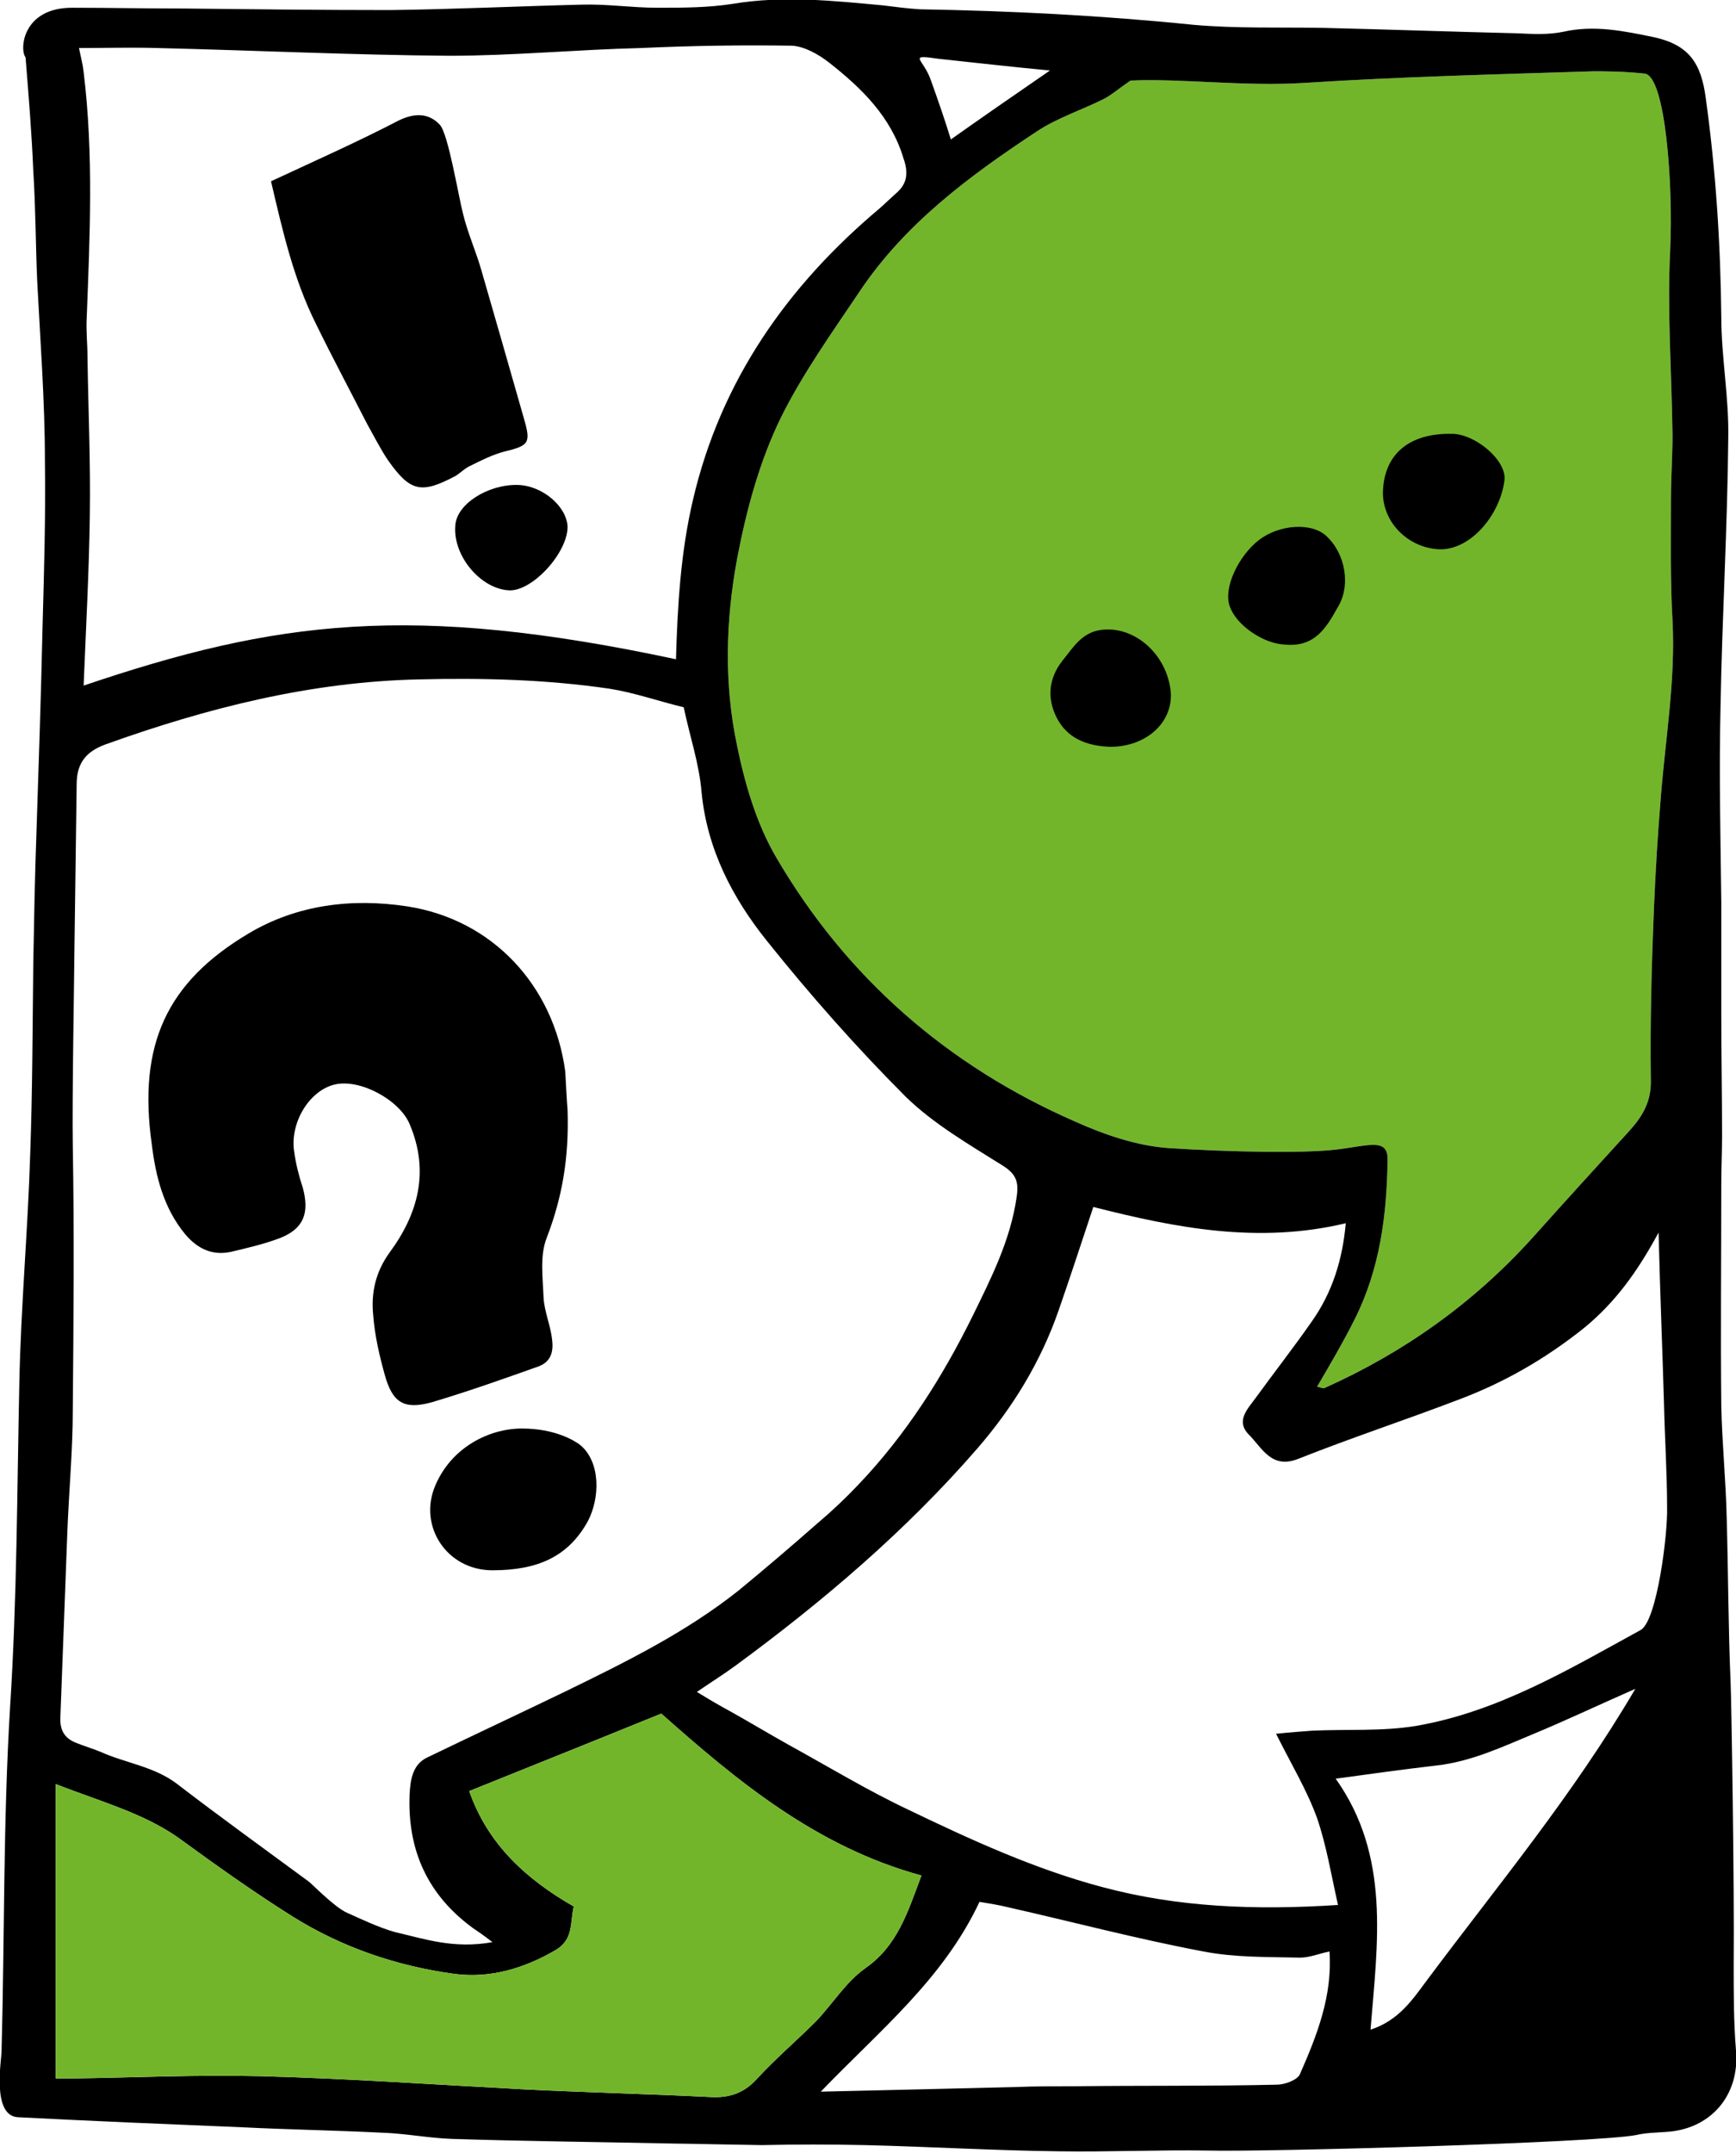 <?xml version="1.0" encoding="utf-8"?>
<!-- Generator: Adobe Illustrator 19.1.0, SVG Export Plug-In . SVG Version: 6.00 Build 0)  -->
<svg version="1.1" id="Calque_1" xmlns="http://www.w3.org/2000/svg" xmlns:xlink="http://www.w3.org/1999/xlink" x="0px" y="0px"
	 viewBox="0 0 224.2 277.9" style="enable-background:new 0 0 224.2 277.9;" xml:space="preserve">
<style type="text/css">
	.st0{fill:#72B52B;}
	.st1{fill:#71519B;}
	.st2{fill:#C0BFBF;}
	.st3{fill:#EDE5F2;}
	.st4{fill:none;stroke:#72B52B;stroke-width:4;stroke-linecap:round;stroke-miterlimit:10;}
	.st5{fill:none;stroke:#71519B;stroke-width:4;stroke-linecap:round;stroke-miterlimit:10;}
	.st6{fill:#6EA1C1;}
	.st7{fill:#BFBEBE;}
	.st8{fill:#55358A;}
	.st9{fill:#FFFFFF;}
	.st10{fill:#FFFFFF;stroke:#71519B;stroke-width:3;stroke-miterlimit:10;}
	.st11{fill:#FFFFFF;stroke:#72B52B;stroke-width:3;stroke-miterlimit:10;}
	.st12{fill:none;stroke:#FFFFFF;stroke-width:3;stroke-miterlimit:10;}
	.st13{fill:#F2BF00;}
</style>
<g>
	<path id="" class="st0" d="M170.1,179c0.4,0.1,0.7,0.2,0.9,0.2c10.3-4.6,19.3-11,26.9-19.4c4.2-4.7,8.4-9.3,12.6-13.9
		c1.7-1.9,2.8-3.8,2.7-6.6c-0.1-7.3,0.1-14.7,0.4-22c0.2-4.8,0.5-9.7,0.9-14.5c0.6-7.6,1.9-15,1.5-22.7c-0.3-5.2-0.2-10.5-0.2-15.7
		c0-2.7,0.2-5.5,0.2-8.2c-0.1-8-0.7-16-0.3-23.9c0.4-8.4-0.6-22.5-3.3-22.8c-2.7-0.3-5.4-0.3-6.6-0.3c-12.4,0.4-24.9,0.7-37.3,1.5
		c-7.8,0.5-15.9-0.6-22.5-0.3c-1.6,1.1-2.5,1.9-3.5,2.4c-2.8,1.4-5.9,2.4-8.5,4.1c-8.8,5.8-17.2,12-23.1,20.9
		c-3.5,5.2-7.2,10.4-10,16c-2.8,5.7-4.5,12-5.7,18.3c-1.5,8.1-1.7,16.2,0,24.2c1,4.9,2.5,10,5,14.3c9.1,15.6,22.2,27,38.7,34.2
		c3.8,1.7,7.9,3.1,12,3.4c7.7,0.5,17.3,0.7,21.6,0.2c4.3-0.5,6.8-1.6,6.7,1.4c-0.1,7.1-1,14.1-4.3,20.6
		C173.5,173.2,171.8,176.1,170.1,179z"/>
	<g>
		<path d="M3.3,7.4C2.5,6.4,2.9,1,9.3,1c4.8,0,9.6,0.1,14.5,0.1c8.9,0.1,17.8,0.2,26.6,0.2c8.2-0.1,16.5-0.5,24.7-0.7
			c3.3-0.1,6.5,0.4,9.8,0.4c3.2,0,6.5,0,9.7-0.5c6.6-1.1,13-0.4,19.5,0.2c1.6,0.2,3.1,0.4,4.7,0.5c11.8,0.2,23.5,0.8,35.3,2
			c5.6,0.5,11.2,0.3,16.8,0.4c8.4,0.2,16.7,0.5,25.1,0.7c2,0.1,4,0.2,5.9-0.2c4-0.9,7.8-0.1,11.7,0.7c4.5,1,6.1,3.3,6.7,7.9
			c1.3,9.4,1.9,18.7,2,28.2c0,5.2,1,10.4,0.9,15.6c-0.1,11.6-0.8,23.2-1,34.8c-0.2,8.4,0,16.7,0.1,25.1c0,4.8,0,9.6,0,14.5
			c0,5.2,0.1,10.5,0.1,15.7c0,2.1-0.1,4.2-0.1,6.2c0,9.6-0.1,19.1,0,28.7c0.1,4.8,0.6,9.7,0.7,14.5c0.2,7,0.2,14.1,0.5,21.1
			c0.1,1.9,0.5,26.3,0.4,36.6c0,3.7,0,7.3,0.3,11c0.5,5.8-3.3,10.2-9.1,10.5c-1.3,0.1-2.5,0.1-3.8,0.4c-5.1,1-48,2.2-55.4,2
			c-6.4-0.1-12.8,0.2-19.1,0.1c-8.4-0.1-16.8-0.6-25.1-0.8c-4.4-0.1-8.9-0.1-13.3,0c-0.9,0-10.3-0.2-11.4-0.2
			c-9.5-0.2-19.1-0.3-28.6-0.6c-3-0.1-6-0.7-9-0.8c-6-0.3-12-0.4-18.1-0.7c-9.7-0.4-19.3-0.8-29-1.3c-3.4-0.2-2.1-7.4-2.1-8.5
			c0.4-14.8,0.2-29.6,1.1-44.4c0.9-14,0.9-28,1.2-42c0.2-9.8,1.1-19.6,1.4-29.4c0.3-8.3,0.3-16.5,0.4-24.8c0.1-5.5,0.2-11,0.4-16.5
			c0.3-9,0.6-18,0.8-27c0.2-7.1,0.4-14.2,0.3-21.2C5.8,51.8,5.2,44,4.8,36.2c-0.2-4.7-0.2-9.4-0.5-14.1C4.1,17.2,3.7,12.4,3.3,7.4z
			 M7.2,230.3c0,13.2,0,25.5,0,38c0.6,0,1.3,0,1.9,0c8.1-0.1,16.2-0.5,24.4-0.3c11.4,0.3,22.8,1.1,34.1,1.7c8.1,0.4,16.2,0.6,24.3,1
			c2.3,0.1,4.2-0.5,5.9-2.4c2.4-2.6,5.1-4.9,7.6-7.4c2.1-2.2,3.8-5,6.3-6.8c4.2-2.9,5.5-7.2,7.3-12c-13.6-3.7-23.9-12.3-33.6-20.9
			c-8.6,3.5-16.6,6.7-24.8,10c2.4,6.9,7.4,11.4,13.5,14.9c-0.5,2.1,0,4.2-2.3,5.6c-4.1,2.4-8.5,3.7-13.1,3.1
			c-7.4-1-14.5-3.4-20.9-7.4c-5.1-3.2-10-6.7-14.8-10.2C18.4,234,13.1,232.6,7.2,230.3z M170.1,179c0.4,0.1,0.7,0.2,0.9,0.2
			c10.3-4.6,19.3-11,26.9-19.4c4.2-4.7,8.4-9.3,12.6-13.9c1.7-1.9,2.8-3.8,2.7-6.6c-0.1-7.3,0.1-14.7,0.4-22
			c0.2-4.8,0.5-9.7,0.9-14.5c0.6-7.6,1.9-15,1.5-22.7c-0.3-5.2-0.2-10.5-0.2-15.7c0-2.7,0.2-5.5,0.2-8.2c-0.1-8-0.7-16-0.3-23.9
			c0.4-8.4-0.6-22.5-3.3-22.8c-2.7-0.3-5.4-0.3-6.6-0.3c-12.4,0.4-24.9,0.7-37.3,1.5c-7.8,0.5-15.9-0.6-22.5-0.3
			c-1.6,1.1-2.5,1.9-3.5,2.4c-2.8,1.4-5.9,2.4-8.5,4.1c-8.8,5.8-17.2,12-23.1,20.9c-3.5,5.2-7.2,10.4-10,16
			c-2.8,5.7-4.5,12-5.7,18.3c-1.5,8.1-1.7,16.2,0,24.2c1,4.9,2.5,10,5,14.3c9.1,15.6,22.2,27,38.7,34.2c3.8,1.7,7.9,3.1,12,3.4
			c7.7,0.5,17.3,0.7,21.6,0.2c4.3-0.5,6.8-1.6,6.7,1.4c-0.1,7.1-1,14.1-4.3,20.6C173.5,173.2,171.8,176.1,170.1,179z M63.6,250.7
			c-1.3-1-1.9-1.4-2.5-1.8c-5.9-4.3-8.5-10.1-8.2-17.3c0.1-1.9,0.4-3.8,2.2-4.7c6-2.9,12-5.7,18-8.6c7.8-3.8,15.5-7.6,22.3-13
			c3.4-2.8,6.8-5.7,10.1-8.6c1.9-1.6,3.7-3.3,5.4-5.1c6.1-6.4,10.8-13.8,14.7-21.7c2.4-4.9,4.9-9.8,5.7-15.4c0.3-2-0.1-3-1.9-4.1
			c-4.3-2.7-8.8-5.3-12.4-8.8c-6.4-6.4-12.4-13.2-18-20.2c-4.4-5.5-7.7-11.8-8.4-19.2c-0.3-3.6-1.5-7.1-2.3-10.9
			c-3.3-0.8-6.4-1.9-9.6-2.4c-8.2-1.2-16.4-1.4-24.6-1.2c-14,0.3-27.4,3.7-40.5,8.4c-2.7,1-3.7,2.6-3.7,5.2
			c-0.1,7.4-0.2,14.9-0.3,22.3c0,2-0.3,18.1-0.2,24.3c0.2,11.4,0.1,22.7,0,34.1c0,5.2-0.5,10.5-0.7,15.7c-0.3,8-0.6,16-0.9,23.9
			c-0.1,1.7,0.5,2.8,2.1,3.4c1,0.4,2,0.7,3,1.1c3.3,1.5,7,1.9,10,4.2c5.6,4.3,11.3,8.4,17,12.6c0.3,0.2,3.3,3.3,4.9,4
			c2,0.9,4.1,1.9,6.2,2.5C54.9,250.3,58.6,251.6,63.6,250.7z M141.2,155.8c-1.6,4.8-3,9.1-4.5,13.4c-2.3,6.6-5.9,12.5-10.5,17.8
			c-9.2,10.6-19.9,19.7-31.2,28c-1.5,1.1-3.1,2.1-5,3.4c1.8,1.1,3,1.8,4.3,2.5c2.5,1.4,5,2.9,7.5,4.3c5.1,2.8,10.2,5.9,15.5,8.4
			c8.1,3.9,16.4,7.7,25.1,10c9.7,2.6,19.7,3,30.4,2.3c-0.9-4-1.5-7.7-2.7-11.2c-1.3-3.6-3.3-6.9-5.3-10.9c2-0.2,3.4-0.3,4.7-0.4
			c4.4-0.2,9,0.1,13.3-0.6c10.6-1.8,19.8-7.3,29.1-12.4c2.1-1.2,3.5-12.4,3.4-15.8c0-4.5-0.3-8.9-0.4-13.4c-0.2-7-0.5-14.1-0.7-22.1
			c-2.8,5.2-5.7,9.1-9.6,12.3c-5,4-10.4,7.1-16.3,9.3c-6.8,2.6-13.8,4.9-20.6,7.6c-3.5,1.4-4.7-1.4-6.4-3.1
			c-1.8-1.8-0.1-3.4,0.9-4.8c2.4-3.3,4.9-6.5,7.2-9.8c2.7-3.8,4-8.1,4.4-12.7C162.5,160.6,151.8,158.5,141.2,155.8z M10.8,88.5
			c24.8-8.4,42.3-10.7,76.5-3.4c0.2-6.9,0.6-13.8,2.2-20.6c3.6-15.4,12.2-27.6,24.1-37.6c0.8-0.7,1.5-1.4,2.3-2.1
			c1.3-1.2,1.4-2.6,0.8-4.3c-1.6-5.4-5.4-9.1-9.6-12.4c-1.4-1.1-3.2-2.1-4.8-2.2c-6.5-0.1-13,0-19.5,0.3C74.5,6.4,66.2,7.2,58,7.2
			c-12.6-0.1-25.1-0.7-37.7-1c-3.3-0.1-6.7,0-10.1,0c0.3,1.4,0.5,2.2,0.6,3.1c1.3,10.6,0.8,21.2,0.4,31.7c-0.1,1.7,0.1,3.4,0.1,5.1
			c0.1,6.8,0.4,13.6,0.3,20.4C11.5,73.8,11.1,81.1,10.8,88.5z M171.7,251.9c-1.4,0.3-2.6,0.8-3.8,0.8c-4.2-0.1-8.4,0-12.5-0.8
			c-8.5-1.6-16.8-3.8-25.2-5.7c-1.2-0.3-2.5-0.5-3.7-0.7c-4.7,10-12.9,16.6-20.5,24.5c8.9-0.2,17.1-0.4,25.2-0.6
			c2.6-0.1,5.2-0.1,7.8-0.1c8.6-0.1,17.2,0,25.9-0.2c1,0,2.7-0.6,3-1.4C170.1,262.7,172.1,257.6,171.7,251.9z M211.2,218
			c-5,2.2-9,4.1-13.1,5.8c-4.1,1.7-8.1,3.6-12.6,4.1c-4.3,0.5-8.6,1.1-13,1.7c7.1,10,5.4,21.2,4.5,32.4c3.7-1.2,5.5-4,7.3-6.4
			C193.4,243.4,203.1,231.8,211.2,218z M135.6,9.1c-5.3-0.5-9.6-1-14.3-1.5c-4.2-0.6-2.1-0.1-1.1,2.7s1.8,5.1,2.6,7.7
			C126.9,15.1,130.8,12.4,135.6,9.1z"/>
		<path d="M178.6,63.6c0.1-4.9,3.3-7.7,8.9-7.6c3,0,7.1,3.4,6.8,6c-0.6,4.6-4.5,9.1-8.5,8.9C181.9,70.7,178.6,67.5,178.6,63.6z"/>
		<path d="M143.4,96.4c-3.2-0.1-5.6-1.2-6.9-3.7c-1.3-2.5-1.1-5.1,0.7-7.4c1.4-1.7,2.5-3.7,5.1-4c4.2-0.5,8.4,3.1,8.9,8
			C151.5,93.3,148,96.4,143.4,96.4z"/>
		<path d="M165.9,83.2c-2.7-0.1-6.3-2.5-7.1-5c-0.8-2.3,1.1-6.4,3.8-8.5c2.6-2,6.8-2.3,8.7-0.5c2.5,2.3,3.2,6.5,1.4,9.3
			C171.3,81,169.8,83.6,165.9,83.2z"/>
		<path d="M73.3,143.3c0.2,6.2-0.7,11.3-2.7,16.5c-0.9,2.3-0.5,5.1-0.4,7.7c0.1,1.8,0.9,3.6,1.1,5.4c0.2,1.5-0.1,2.9-1.8,3.5
			c-4.5,1.6-9,3.2-13.7,4.6c-3.6,1-5.1,0.1-6.1-3.5c-0.7-2.5-1.3-5.1-1.5-7.7c-0.3-2.9,0.3-5.6,2.1-8.1c3.7-5,5.2-10.5,2.6-16.6
			c-1.3-3.1-6.4-5.9-9.7-5.1c-3.3,0.8-5.8,5-5.2,8.7c0.2,1.5,0.6,3.1,1.1,4.6c0.9,3.3,0.1,5.3-2.9,6.5c-2.1,0.8-4.3,1.3-6.4,1.8
			c-2.4,0.5-4.3-0.4-5.9-2.3c-2.8-3.4-3.8-7.5-4.3-11.6c-1.8-12.8,1.9-20.9,12.5-27.2c6.2-3.7,13.3-4.6,20.5-3.5
			c11,1.7,18.9,10.2,20.4,21.3C73.1,140.1,73.2,142.1,73.3,143.3z"/>
		<path d="M63.6,202.7c-5.9,0-9.6-5.7-7.4-10.9c2.1-5,7-7.4,11.2-7.4s6.7,1.5,7.5,2.1c2.7,2.2,2.6,6.9,1,9.9
			C73.4,200.9,69.5,202.7,63.6,202.7z"/>
		<path d="M35,23.4c5.8-2.7,11.2-5.1,16.4-7.8c2-1,3.9-1.1,5.4,0.5c1.1,1.2,2.4,9.2,3,11.5c0.6,2.5,1.7,4.9,2.4,7.4
			c1.8,6.2,3.6,12.5,5.4,18.8c1,3.4,0.8,3.7-2.5,4.5c-1.5,0.4-2.9,1.1-4.3,1.8c-0.7,0.3-1.3,0.9-1.9,1.3c-4.5,2.4-5.9,2.1-8.8-2
			c-1-1.5-1.8-3.1-2.7-4.7c-2.2-4.3-4.5-8.6-6.6-12.9C37.9,36,36.5,29.8,35,23.4z"/>
		<path d="M66.9,62.6c3.2,0.1,6.3,2.8,6.4,5.4c0,3.4-4.6,8.4-7.6,8.2c-3.6-0.2-7.2-4.4-6.9-8.3C58.9,65.1,63,62.5,66.9,62.6z"/>
	</g>
	<path id="" class="st0" d="M7.2,230.3c0,13.2,0,25.5,0,38c0.6,0,1.3,0,1.9,0c8.1-0.1,16.2-0.5,24.4-0.3c11.4,0.3,22.8,1.1,34.1,1.7
		c8.1,0.4,16.2,0.6,24.3,1c2.3,0.1,4.2-0.5,5.9-2.4c2.4-2.6,5.1-4.9,7.6-7.4c2.1-2.2,3.8-5,6.3-6.8c4.2-2.9,5.5-7.2,7.3-12
		c-13.6-3.7-23.9-12.3-33.6-20.9c-8.6,3.5-16.6,6.7-24.8,10c2.4,6.9,7.4,11.4,13.5,14.9c-0.5,2.1,0,4.2-2.3,5.6
		c-4.1,2.4-8.5,3.7-13.1,3.1c-7.4-1-14.5-3.4-20.9-7.4c-5.1-3.2-10-6.7-14.8-10.2C18.4,234,13.1,232.6,7.2,230.3z"/>
</g>
</svg>
